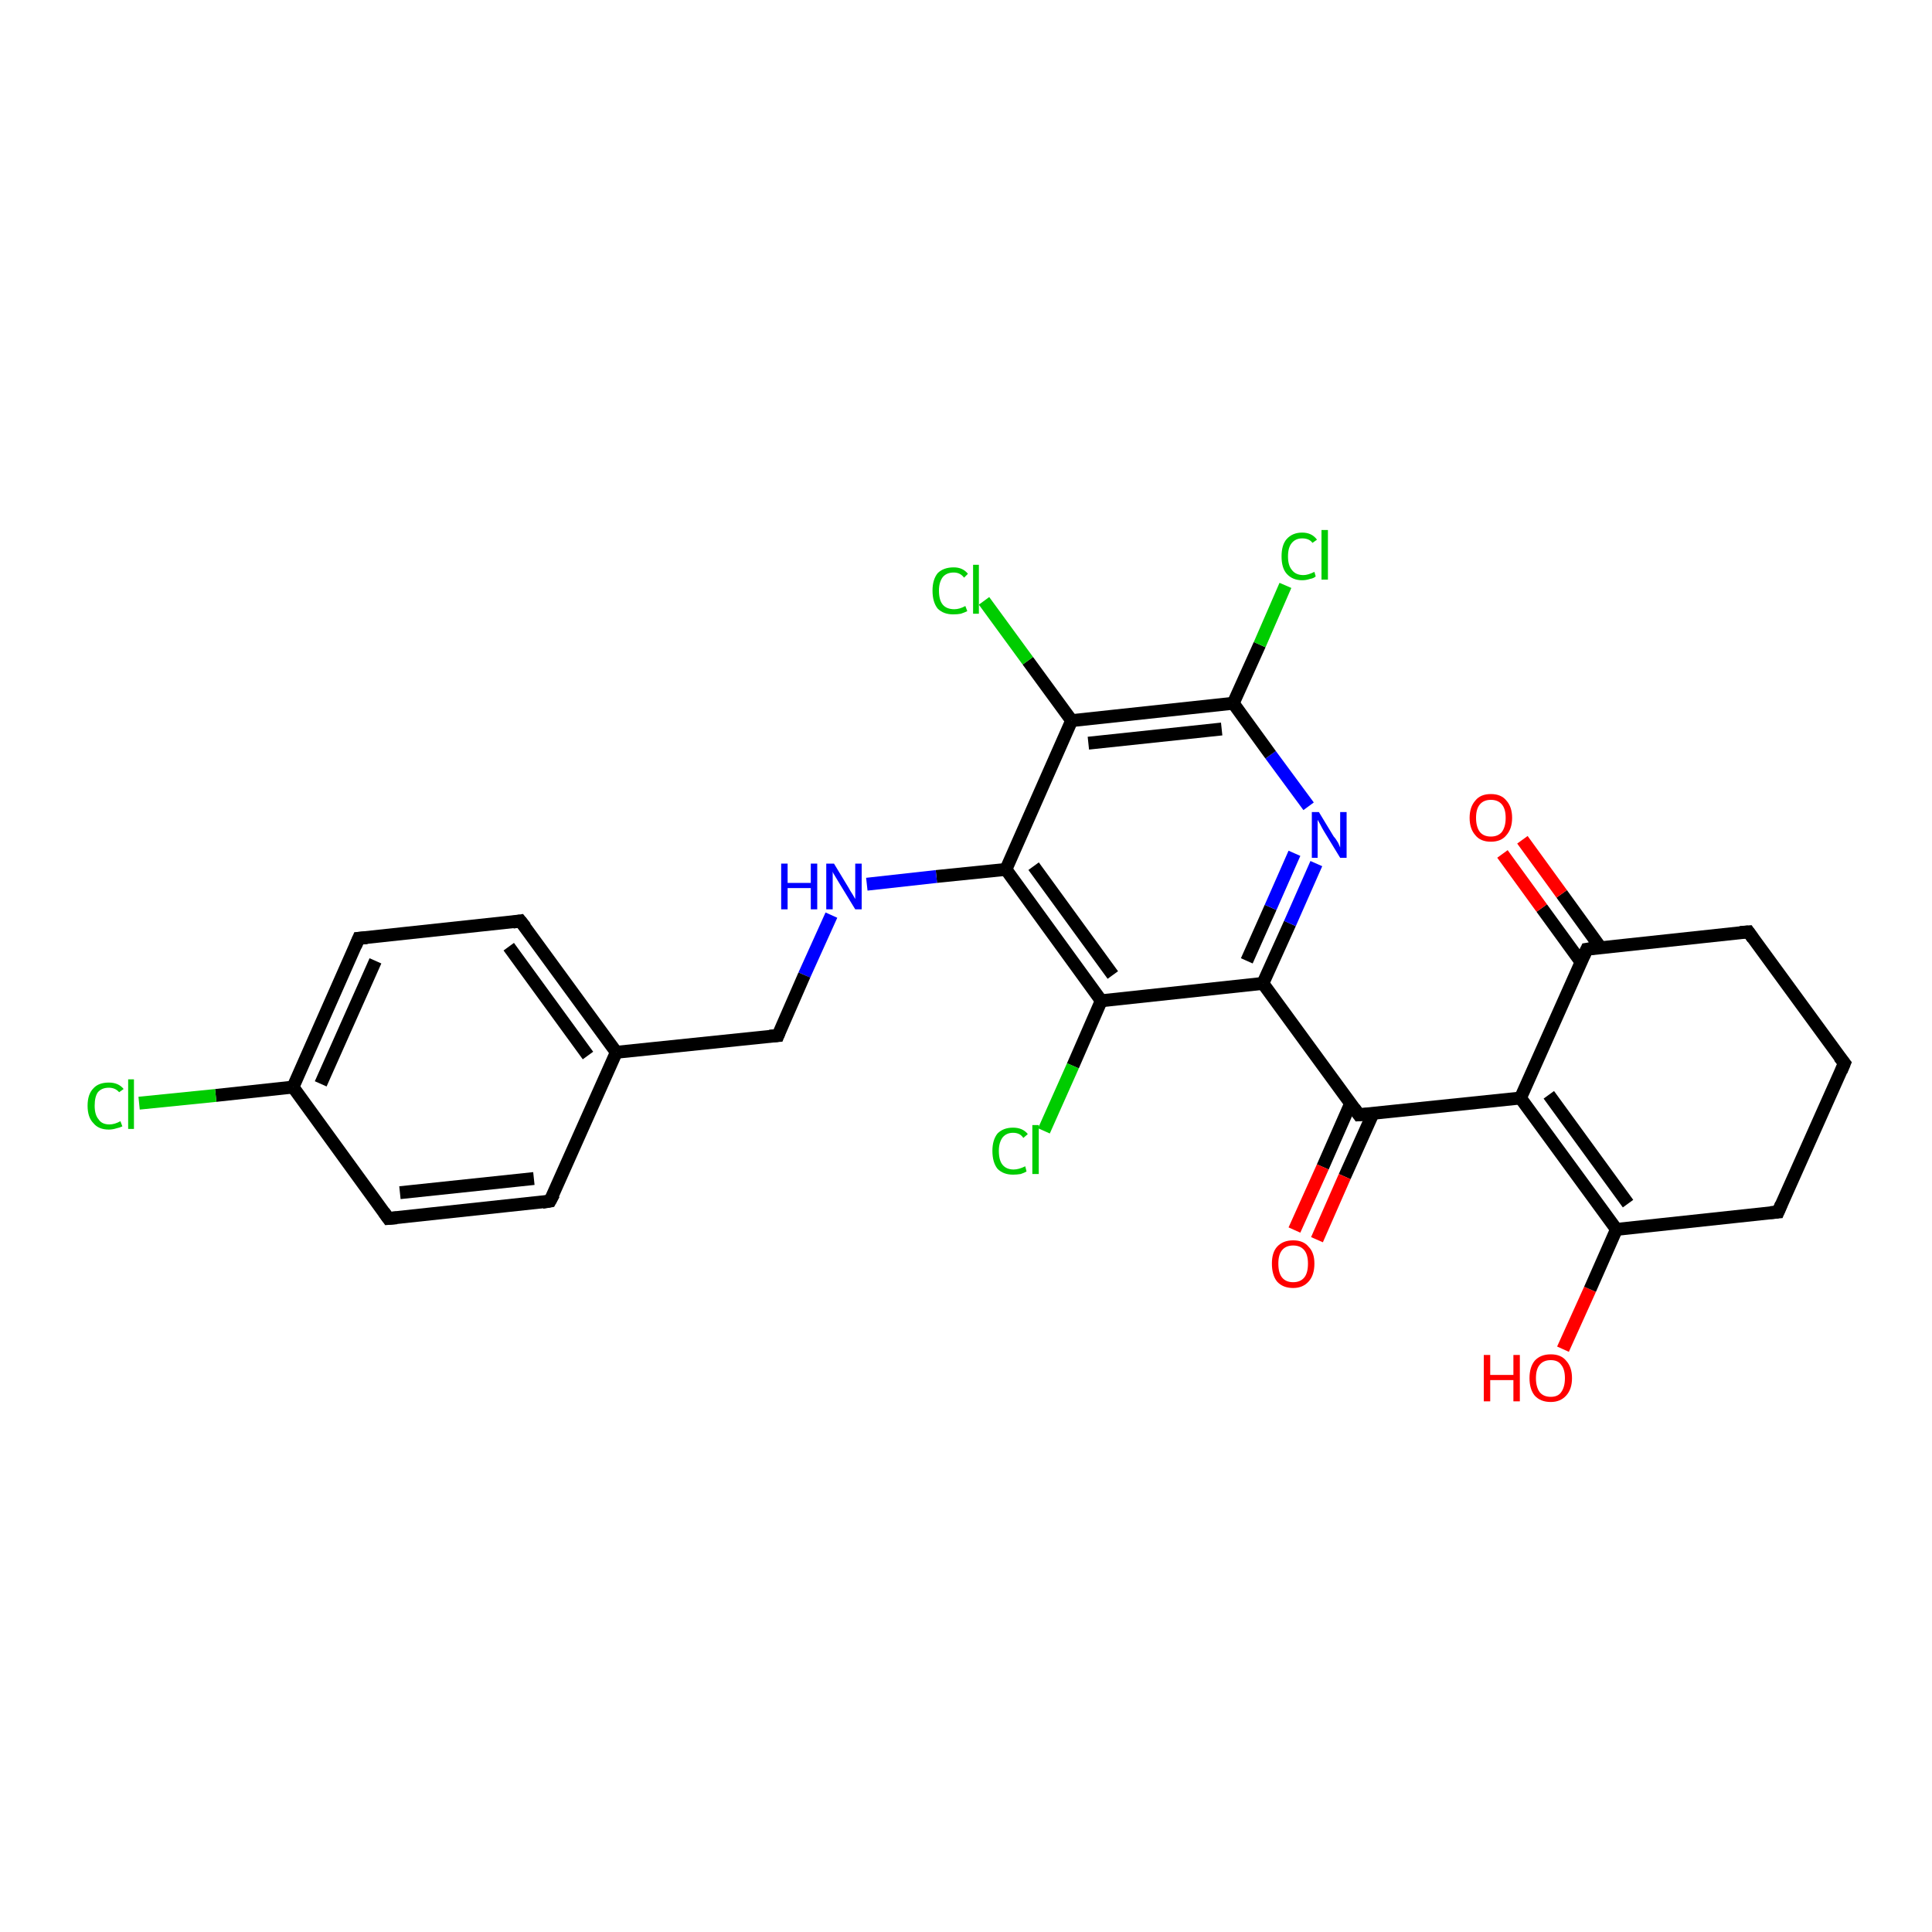 <?xml version='1.0' encoding='iso-8859-1'?>
<svg version='1.1' baseProfile='full'
              xmlns='http://www.w3.org/2000/svg'
                      xmlns:rdkit='http://www.rdkit.org/xml'
                      xmlns:xlink='http://www.w3.org/1999/xlink'
                  xml:space='preserve'
width='300px' height='300px' viewBox='0 0 300 300'>
<!-- END OF HEADER -->
<rect style='opacity:1.0;fill:#FFFFFF;stroke:none' width='300.0' height='300.0' x='0.0' y='0.0'> </rect>
<path class='bond-0 atom-0 atom-1' d='M 242.7,209.5 L 246.9,200.2' style='fill:none;fill-rule:evenodd;stroke:#FF0000;stroke-width:2.0px;stroke-linecap:butt;stroke-linejoin:miter;stroke-opacity:1' />
<path class='bond-0 atom-0 atom-1' d='M 246.9,200.2 L 251.0,190.9' style='fill:none;fill-rule:evenodd;stroke:#000000;stroke-width:2.0px;stroke-linecap:butt;stroke-linejoin:miter;stroke-opacity:1' />
<path class='bond-1 atom-1 atom-2' d='M 251.0,190.9 L 236.1,170.5' style='fill:none;fill-rule:evenodd;stroke:#000000;stroke-width:2.0px;stroke-linecap:butt;stroke-linejoin:miter;stroke-opacity:1' />
<path class='bond-1 atom-1 atom-2' d='M 252.8,186.9 L 240.5,170.0' style='fill:none;fill-rule:evenodd;stroke:#000000;stroke-width:2.0px;stroke-linecap:butt;stroke-linejoin:miter;stroke-opacity:1' />
<path class='bond-2 atom-2 atom-3' d='M 236.1,170.5 L 246.4,147.4' style='fill:none;fill-rule:evenodd;stroke:#000000;stroke-width:2.0px;stroke-linecap:butt;stroke-linejoin:miter;stroke-opacity:1' />
<path class='bond-3 atom-3 atom-4' d='M 248.5,147.1 L 242.5,138.8' style='fill:none;fill-rule:evenodd;stroke:#000000;stroke-width:2.0px;stroke-linecap:butt;stroke-linejoin:miter;stroke-opacity:1' />
<path class='bond-3 atom-3 atom-4' d='M 242.5,138.8 L 236.4,130.4' style='fill:none;fill-rule:evenodd;stroke:#FF0000;stroke-width:2.0px;stroke-linecap:butt;stroke-linejoin:miter;stroke-opacity:1' />
<path class='bond-3 atom-3 atom-4' d='M 245.5,149.4 L 239.4,141.0' style='fill:none;fill-rule:evenodd;stroke:#000000;stroke-width:2.0px;stroke-linecap:butt;stroke-linejoin:miter;stroke-opacity:1' />
<path class='bond-3 atom-3 atom-4' d='M 239.4,141.0 L 233.3,132.6' style='fill:none;fill-rule:evenodd;stroke:#FF0000;stroke-width:2.0px;stroke-linecap:butt;stroke-linejoin:miter;stroke-opacity:1' />
<path class='bond-4 atom-3 atom-5' d='M 246.4,147.4 L 271.5,144.7' style='fill:none;fill-rule:evenodd;stroke:#000000;stroke-width:2.0px;stroke-linecap:butt;stroke-linejoin:miter;stroke-opacity:1' />
<path class='bond-5 atom-5 atom-6' d='M 271.5,144.7 L 286.4,165.1' style='fill:none;fill-rule:evenodd;stroke:#000000;stroke-width:2.0px;stroke-linecap:butt;stroke-linejoin:miter;stroke-opacity:1' />
<path class='bond-6 atom-6 atom-7' d='M 286.4,165.1 L 276.1,188.2' style='fill:none;fill-rule:evenodd;stroke:#000000;stroke-width:2.0px;stroke-linecap:butt;stroke-linejoin:miter;stroke-opacity:1' />
<path class='bond-7 atom-2 atom-8' d='M 236.1,170.5 L 211.0,173.1' style='fill:none;fill-rule:evenodd;stroke:#000000;stroke-width:2.0px;stroke-linecap:butt;stroke-linejoin:miter;stroke-opacity:1' />
<path class='bond-8 atom-8 atom-9' d='M 209.7,171.4 L 205.4,181.2' style='fill:none;fill-rule:evenodd;stroke:#000000;stroke-width:2.0px;stroke-linecap:butt;stroke-linejoin:miter;stroke-opacity:1' />
<path class='bond-8 atom-8 atom-9' d='M 205.4,181.2 L 201.0,191.0' style='fill:none;fill-rule:evenodd;stroke:#FF0000;stroke-width:2.0px;stroke-linecap:butt;stroke-linejoin:miter;stroke-opacity:1' />
<path class='bond-8 atom-8 atom-9' d='M 213.2,172.9 L 208.8,182.7' style='fill:none;fill-rule:evenodd;stroke:#000000;stroke-width:2.0px;stroke-linecap:butt;stroke-linejoin:miter;stroke-opacity:1' />
<path class='bond-8 atom-8 atom-9' d='M 208.8,182.7 L 204.5,192.5' style='fill:none;fill-rule:evenodd;stroke:#FF0000;stroke-width:2.0px;stroke-linecap:butt;stroke-linejoin:miter;stroke-opacity:1' />
<path class='bond-9 atom-8 atom-10' d='M 211.0,173.1 L 196.1,152.7' style='fill:none;fill-rule:evenodd;stroke:#000000;stroke-width:2.0px;stroke-linecap:butt;stroke-linejoin:miter;stroke-opacity:1' />
<path class='bond-10 atom-10 atom-11' d='M 196.1,152.7 L 200.3,143.4' style='fill:none;fill-rule:evenodd;stroke:#000000;stroke-width:2.0px;stroke-linecap:butt;stroke-linejoin:miter;stroke-opacity:1' />
<path class='bond-10 atom-10 atom-11' d='M 200.3,143.4 L 204.4,134.1' style='fill:none;fill-rule:evenodd;stroke:#0000FF;stroke-width:2.0px;stroke-linecap:butt;stroke-linejoin:miter;stroke-opacity:1' />
<path class='bond-10 atom-10 atom-11' d='M 193.6,149.2 L 197.3,140.9' style='fill:none;fill-rule:evenodd;stroke:#000000;stroke-width:2.0px;stroke-linecap:butt;stroke-linejoin:miter;stroke-opacity:1' />
<path class='bond-10 atom-10 atom-11' d='M 197.3,140.9 L 201.0,132.5' style='fill:none;fill-rule:evenodd;stroke:#0000FF;stroke-width:2.0px;stroke-linecap:butt;stroke-linejoin:miter;stroke-opacity:1' />
<path class='bond-11 atom-11 atom-12' d='M 203.2,125.2 L 197.3,117.2' style='fill:none;fill-rule:evenodd;stroke:#0000FF;stroke-width:2.0px;stroke-linecap:butt;stroke-linejoin:miter;stroke-opacity:1' />
<path class='bond-11 atom-11 atom-12' d='M 197.3,117.2 L 191.5,109.2' style='fill:none;fill-rule:evenodd;stroke:#000000;stroke-width:2.0px;stroke-linecap:butt;stroke-linejoin:miter;stroke-opacity:1' />
<path class='bond-12 atom-12 atom-13' d='M 191.5,109.2 L 195.6,100.1' style='fill:none;fill-rule:evenodd;stroke:#000000;stroke-width:2.0px;stroke-linecap:butt;stroke-linejoin:miter;stroke-opacity:1' />
<path class='bond-12 atom-12 atom-13' d='M 195.6,100.1 L 199.6,90.9' style='fill:none;fill-rule:evenodd;stroke:#00CC00;stroke-width:2.0px;stroke-linecap:butt;stroke-linejoin:miter;stroke-opacity:1' />
<path class='bond-13 atom-12 atom-14' d='M 191.5,109.2 L 166.4,111.9' style='fill:none;fill-rule:evenodd;stroke:#000000;stroke-width:2.0px;stroke-linecap:butt;stroke-linejoin:miter;stroke-opacity:1' />
<path class='bond-13 atom-12 atom-14' d='M 189.7,113.2 L 169.0,115.4' style='fill:none;fill-rule:evenodd;stroke:#000000;stroke-width:2.0px;stroke-linecap:butt;stroke-linejoin:miter;stroke-opacity:1' />
<path class='bond-14 atom-14 atom-15' d='M 166.4,111.9 L 159.6,102.6' style='fill:none;fill-rule:evenodd;stroke:#000000;stroke-width:2.0px;stroke-linecap:butt;stroke-linejoin:miter;stroke-opacity:1' />
<path class='bond-14 atom-14 atom-15' d='M 159.6,102.6 L 152.8,93.3' style='fill:none;fill-rule:evenodd;stroke:#00CC00;stroke-width:2.0px;stroke-linecap:butt;stroke-linejoin:miter;stroke-opacity:1' />
<path class='bond-15 atom-14 atom-16' d='M 166.4,111.9 L 156.2,135.0' style='fill:none;fill-rule:evenodd;stroke:#000000;stroke-width:2.0px;stroke-linecap:butt;stroke-linejoin:miter;stroke-opacity:1' />
<path class='bond-16 atom-16 atom-17' d='M 156.2,135.0 L 145.4,136.1' style='fill:none;fill-rule:evenodd;stroke:#000000;stroke-width:2.0px;stroke-linecap:butt;stroke-linejoin:miter;stroke-opacity:1' />
<path class='bond-16 atom-16 atom-17' d='M 145.4,136.1 L 134.6,137.3' style='fill:none;fill-rule:evenodd;stroke:#0000FF;stroke-width:2.0px;stroke-linecap:butt;stroke-linejoin:miter;stroke-opacity:1' />
<path class='bond-17 atom-17 atom-18' d='M 129.1,142.1 L 124.9,151.4' style='fill:none;fill-rule:evenodd;stroke:#0000FF;stroke-width:2.0px;stroke-linecap:butt;stroke-linejoin:miter;stroke-opacity:1' />
<path class='bond-17 atom-17 atom-18' d='M 124.9,151.4 L 120.8,160.8' style='fill:none;fill-rule:evenodd;stroke:#000000;stroke-width:2.0px;stroke-linecap:butt;stroke-linejoin:miter;stroke-opacity:1' />
<path class='bond-18 atom-18 atom-19' d='M 120.8,160.8 L 95.7,163.4' style='fill:none;fill-rule:evenodd;stroke:#000000;stroke-width:2.0px;stroke-linecap:butt;stroke-linejoin:miter;stroke-opacity:1' />
<path class='bond-19 atom-19 atom-20' d='M 95.7,163.4 L 80.8,143.0' style='fill:none;fill-rule:evenodd;stroke:#000000;stroke-width:2.0px;stroke-linecap:butt;stroke-linejoin:miter;stroke-opacity:1' />
<path class='bond-19 atom-19 atom-20' d='M 91.3,163.9 L 79.0,147.0' style='fill:none;fill-rule:evenodd;stroke:#000000;stroke-width:2.0px;stroke-linecap:butt;stroke-linejoin:miter;stroke-opacity:1' />
<path class='bond-20 atom-20 atom-21' d='M 80.8,143.0 L 55.7,145.7' style='fill:none;fill-rule:evenodd;stroke:#000000;stroke-width:2.0px;stroke-linecap:butt;stroke-linejoin:miter;stroke-opacity:1' />
<path class='bond-21 atom-21 atom-22' d='M 55.7,145.7 L 45.5,168.8' style='fill:none;fill-rule:evenodd;stroke:#000000;stroke-width:2.0px;stroke-linecap:butt;stroke-linejoin:miter;stroke-opacity:1' />
<path class='bond-21 atom-21 atom-22' d='M 58.3,149.2 L 49.8,168.3' style='fill:none;fill-rule:evenodd;stroke:#000000;stroke-width:2.0px;stroke-linecap:butt;stroke-linejoin:miter;stroke-opacity:1' />
<path class='bond-22 atom-22 atom-23' d='M 45.5,168.8 L 33.5,170.1' style='fill:none;fill-rule:evenodd;stroke:#000000;stroke-width:2.0px;stroke-linecap:butt;stroke-linejoin:miter;stroke-opacity:1' />
<path class='bond-22 atom-22 atom-23' d='M 33.5,170.1 L 21.6,171.3' style='fill:none;fill-rule:evenodd;stroke:#00CC00;stroke-width:2.0px;stroke-linecap:butt;stroke-linejoin:miter;stroke-opacity:1' />
<path class='bond-23 atom-22 atom-24' d='M 45.5,168.8 L 60.3,189.2' style='fill:none;fill-rule:evenodd;stroke:#000000;stroke-width:2.0px;stroke-linecap:butt;stroke-linejoin:miter;stroke-opacity:1' />
<path class='bond-24 atom-24 atom-25' d='M 60.3,189.2 L 85.4,186.5' style='fill:none;fill-rule:evenodd;stroke:#000000;stroke-width:2.0px;stroke-linecap:butt;stroke-linejoin:miter;stroke-opacity:1' />
<path class='bond-24 atom-24 atom-25' d='M 62.1,185.2 L 82.9,183.0' style='fill:none;fill-rule:evenodd;stroke:#000000;stroke-width:2.0px;stroke-linecap:butt;stroke-linejoin:miter;stroke-opacity:1' />
<path class='bond-25 atom-16 atom-26' d='M 156.2,135.0 L 171.0,155.4' style='fill:none;fill-rule:evenodd;stroke:#000000;stroke-width:2.0px;stroke-linecap:butt;stroke-linejoin:miter;stroke-opacity:1' />
<path class='bond-25 atom-16 atom-26' d='M 160.5,134.5 L 172.8,151.4' style='fill:none;fill-rule:evenodd;stroke:#000000;stroke-width:2.0px;stroke-linecap:butt;stroke-linejoin:miter;stroke-opacity:1' />
<path class='bond-26 atom-26 atom-27' d='M 171.0,155.4 L 166.6,165.5' style='fill:none;fill-rule:evenodd;stroke:#000000;stroke-width:2.0px;stroke-linecap:butt;stroke-linejoin:miter;stroke-opacity:1' />
<path class='bond-26 atom-26 atom-27' d='M 166.6,165.5 L 162.1,175.6' style='fill:none;fill-rule:evenodd;stroke:#00CC00;stroke-width:2.0px;stroke-linecap:butt;stroke-linejoin:miter;stroke-opacity:1' />
<path class='bond-27 atom-7 atom-1' d='M 276.1,188.2 L 251.0,190.9' style='fill:none;fill-rule:evenodd;stroke:#000000;stroke-width:2.0px;stroke-linecap:butt;stroke-linejoin:miter;stroke-opacity:1' />
<path class='bond-28 atom-26 atom-10' d='M 171.0,155.4 L 196.1,152.7' style='fill:none;fill-rule:evenodd;stroke:#000000;stroke-width:2.0px;stroke-linecap:butt;stroke-linejoin:miter;stroke-opacity:1' />
<path class='bond-29 atom-25 atom-19' d='M 85.4,186.5 L 95.7,163.4' style='fill:none;fill-rule:evenodd;stroke:#000000;stroke-width:2.0px;stroke-linecap:butt;stroke-linejoin:miter;stroke-opacity:1' />
<path d='M 245.9,148.5 L 246.4,147.4 L 247.6,147.2' style='fill:none;stroke:#000000;stroke-width:2.0px;stroke-linecap:butt;stroke-linejoin:miter;stroke-opacity:1;' />
<path d='M 270.2,144.8 L 271.5,144.7 L 272.2,145.7' style='fill:none;stroke:#000000;stroke-width:2.0px;stroke-linecap:butt;stroke-linejoin:miter;stroke-opacity:1;' />
<path d='M 285.6,164.1 L 286.4,165.1 L 285.9,166.3' style='fill:none;stroke:#000000;stroke-width:2.0px;stroke-linecap:butt;stroke-linejoin:miter;stroke-opacity:1;' />
<path d='M 276.6,187.0 L 276.1,188.2 L 274.9,188.3' style='fill:none;stroke:#000000;stroke-width:2.0px;stroke-linecap:butt;stroke-linejoin:miter;stroke-opacity:1;' />
<path d='M 212.3,173.0 L 211.0,173.1 L 210.3,172.1' style='fill:none;stroke:#000000;stroke-width:2.0px;stroke-linecap:butt;stroke-linejoin:miter;stroke-opacity:1;' />
<path d='M 121.0,160.3 L 120.8,160.8 L 119.5,160.9' style='fill:none;stroke:#000000;stroke-width:2.0px;stroke-linecap:butt;stroke-linejoin:miter;stroke-opacity:1;' />
<path d='M 81.6,144.0 L 80.8,143.0 L 79.6,143.2' style='fill:none;stroke:#000000;stroke-width:2.0px;stroke-linecap:butt;stroke-linejoin:miter;stroke-opacity:1;' />
<path d='M 57.0,145.6 L 55.7,145.7 L 55.2,146.9' style='fill:none;stroke:#000000;stroke-width:2.0px;stroke-linecap:butt;stroke-linejoin:miter;stroke-opacity:1;' />
<path d='M 59.6,188.2 L 60.3,189.2 L 61.6,189.1' style='fill:none;stroke:#000000;stroke-width:2.0px;stroke-linecap:butt;stroke-linejoin:miter;stroke-opacity:1;' />
<path d='M 84.2,186.7 L 85.4,186.5 L 86.0,185.4' style='fill:none;stroke:#000000;stroke-width:2.0px;stroke-linecap:butt;stroke-linejoin:miter;stroke-opacity:1;' />
<path class='atom-0' d='M 230.4 210.4
L 231.4 210.4
L 231.4 213.5
L 235.0 213.5
L 235.0 210.4
L 236.0 210.4
L 236.0 217.6
L 235.0 217.6
L 235.0 214.3
L 231.4 214.3
L 231.4 217.6
L 230.4 217.6
L 230.4 210.4
' fill='#FF0000'/>
<path class='atom-0' d='M 237.5 214.0
Q 237.5 212.3, 238.3 211.3
Q 239.2 210.3, 240.8 210.3
Q 242.4 210.3, 243.2 211.3
Q 244.1 212.3, 244.1 214.0
Q 244.1 215.7, 243.2 216.7
Q 242.3 217.7, 240.8 217.7
Q 239.2 217.7, 238.3 216.7
Q 237.5 215.7, 237.5 214.0
M 240.8 216.9
Q 241.9 216.9, 242.4 216.2
Q 243.0 215.4, 243.0 214.0
Q 243.0 212.6, 242.4 211.9
Q 241.9 211.2, 240.8 211.2
Q 239.7 211.2, 239.1 211.9
Q 238.5 212.6, 238.5 214.0
Q 238.5 215.4, 239.1 216.2
Q 239.7 216.9, 240.8 216.9
' fill='#FF0000'/>
<path class='atom-4' d='M 228.2 127.0
Q 228.2 125.3, 229.1 124.3
Q 229.9 123.3, 231.5 123.3
Q 233.1 123.3, 233.9 124.3
Q 234.8 125.3, 234.8 127.0
Q 234.8 128.7, 233.9 129.7
Q 233.1 130.7, 231.5 130.7
Q 229.9 130.7, 229.1 129.7
Q 228.2 128.7, 228.2 127.0
M 231.5 129.9
Q 232.6 129.9, 233.2 129.2
Q 233.8 128.4, 233.8 127.0
Q 233.8 125.6, 233.2 124.9
Q 232.6 124.2, 231.5 124.2
Q 230.4 124.2, 229.8 124.9
Q 229.2 125.6, 229.2 127.0
Q 229.2 128.4, 229.8 129.2
Q 230.4 129.9, 231.5 129.9
' fill='#FF0000'/>
<path class='atom-9' d='M 197.5 196.2
Q 197.5 194.5, 198.3 193.6
Q 199.2 192.6, 200.8 192.6
Q 202.4 192.6, 203.2 193.6
Q 204.1 194.5, 204.1 196.2
Q 204.1 198.0, 203.2 199.0
Q 202.3 200.0, 200.8 200.0
Q 199.2 200.0, 198.3 199.0
Q 197.5 198.0, 197.5 196.2
M 200.8 199.1
Q 201.9 199.1, 202.5 198.4
Q 203.1 197.7, 203.1 196.2
Q 203.1 194.8, 202.5 194.1
Q 201.9 193.4, 200.8 193.4
Q 199.7 193.4, 199.1 194.1
Q 198.5 194.8, 198.5 196.2
Q 198.5 197.7, 199.1 198.4
Q 199.7 199.1, 200.8 199.1
' fill='#FF0000'/>
<path class='atom-11' d='M 204.8 126.1
L 207.1 129.9
Q 207.4 130.2, 207.8 130.9
Q 208.1 131.6, 208.1 131.6
L 208.1 126.1
L 209.1 126.1
L 209.1 133.2
L 208.1 133.2
L 205.6 129.1
Q 205.3 128.6, 205.0 128.0
Q 204.7 127.5, 204.6 127.3
L 204.6 133.2
L 203.7 133.2
L 203.7 126.1
L 204.8 126.1
' fill='#0000FF'/>
<path class='atom-13' d='M 199.0 86.4
Q 199.0 84.6, 199.8 83.7
Q 200.7 82.7, 202.2 82.7
Q 203.7 82.7, 204.5 83.8
L 203.8 84.3
Q 203.3 83.6, 202.2 83.6
Q 201.2 83.6, 200.6 84.3
Q 200.0 85.0, 200.0 86.4
Q 200.0 87.8, 200.6 88.5
Q 201.2 89.3, 202.4 89.3
Q 203.1 89.3, 204.1 88.8
L 204.3 89.5
Q 204.0 89.8, 203.4 89.9
Q 202.8 90.1, 202.2 90.1
Q 200.7 90.1, 199.8 89.1
Q 199.0 88.2, 199.0 86.4
' fill='#00CC00'/>
<path class='atom-13' d='M 205.2 82.3
L 206.2 82.3
L 206.2 90.0
L 205.2 90.0
L 205.2 82.3
' fill='#00CC00'/>
<path class='atom-15' d='M 144.8 91.7
Q 144.8 90.0, 145.6 89.0
Q 146.5 88.1, 148.1 88.1
Q 149.5 88.1, 150.3 89.1
L 149.7 89.7
Q 149.1 88.9, 148.1 88.9
Q 147.0 88.9, 146.4 89.6
Q 145.8 90.4, 145.8 91.7
Q 145.8 93.2, 146.4 93.9
Q 147.0 94.6, 148.2 94.6
Q 149.0 94.6, 149.9 94.1
L 150.2 94.9
Q 149.8 95.1, 149.2 95.3
Q 148.7 95.4, 148.0 95.4
Q 146.5 95.4, 145.6 94.5
Q 144.8 93.5, 144.8 91.7
' fill='#00CC00'/>
<path class='atom-15' d='M 151.1 87.7
L 152.0 87.7
L 152.0 95.3
L 151.1 95.3
L 151.1 87.7
' fill='#00CC00'/>
<path class='atom-17' d='M 121.3 134.1
L 122.3 134.1
L 122.3 137.1
L 125.9 137.1
L 125.9 134.1
L 126.9 134.1
L 126.9 141.2
L 125.9 141.2
L 125.9 137.9
L 122.3 137.9
L 122.3 141.2
L 121.3 141.2
L 121.3 134.1
' fill='#0000FF'/>
<path class='atom-17' d='M 129.5 134.1
L 131.8 137.9
Q 132.0 138.3, 132.4 138.9
Q 132.8 139.6, 132.8 139.6
L 132.8 134.1
L 133.8 134.1
L 133.8 141.2
L 132.8 141.2
L 130.3 137.1
Q 130.0 136.6, 129.7 136.1
Q 129.3 135.5, 129.3 135.3
L 129.3 141.2
L 128.3 141.2
L 128.3 134.1
L 129.5 134.1
' fill='#0000FF'/>
<path class='atom-23' d='M 13.6 171.7
Q 13.6 169.9, 14.5 169.0
Q 15.3 168.1, 16.9 168.1
Q 18.4 168.1, 19.2 169.1
L 18.5 169.6
Q 17.9 168.9, 16.9 168.9
Q 15.8 168.9, 15.2 169.6
Q 14.7 170.3, 14.7 171.7
Q 14.7 173.1, 15.3 173.8
Q 15.8 174.6, 17.0 174.6
Q 17.8 174.6, 18.7 174.1
L 19.0 174.9
Q 18.6 175.1, 18.1 175.2
Q 17.5 175.4, 16.9 175.4
Q 15.3 175.4, 14.5 174.4
Q 13.6 173.5, 13.6 171.7
' fill='#00CC00'/>
<path class='atom-23' d='M 19.9 167.6
L 20.8 167.6
L 20.8 175.3
L 19.9 175.3
L 19.9 167.6
' fill='#00CC00'/>
<path class='atom-27' d='M 154.1 178.7
Q 154.1 177.0, 154.9 176.0
Q 155.8 175.1, 157.3 175.1
Q 158.8 175.1, 159.6 176.1
L 158.9 176.7
Q 158.4 175.9, 157.3 175.9
Q 156.3 175.9, 155.7 176.6
Q 155.1 177.4, 155.1 178.7
Q 155.1 180.2, 155.7 180.9
Q 156.3 181.6, 157.4 181.6
Q 158.2 181.6, 159.2 181.1
L 159.4 181.9
Q 159.1 182.1, 158.5 182.3
Q 157.9 182.4, 157.3 182.4
Q 155.8 182.4, 154.9 181.5
Q 154.1 180.5, 154.1 178.7
' fill='#00CC00'/>
<path class='atom-27' d='M 160.3 174.7
L 161.3 174.7
L 161.3 182.3
L 160.3 182.3
L 160.3 174.7
' fill='#00CC00'/>
</svg>

